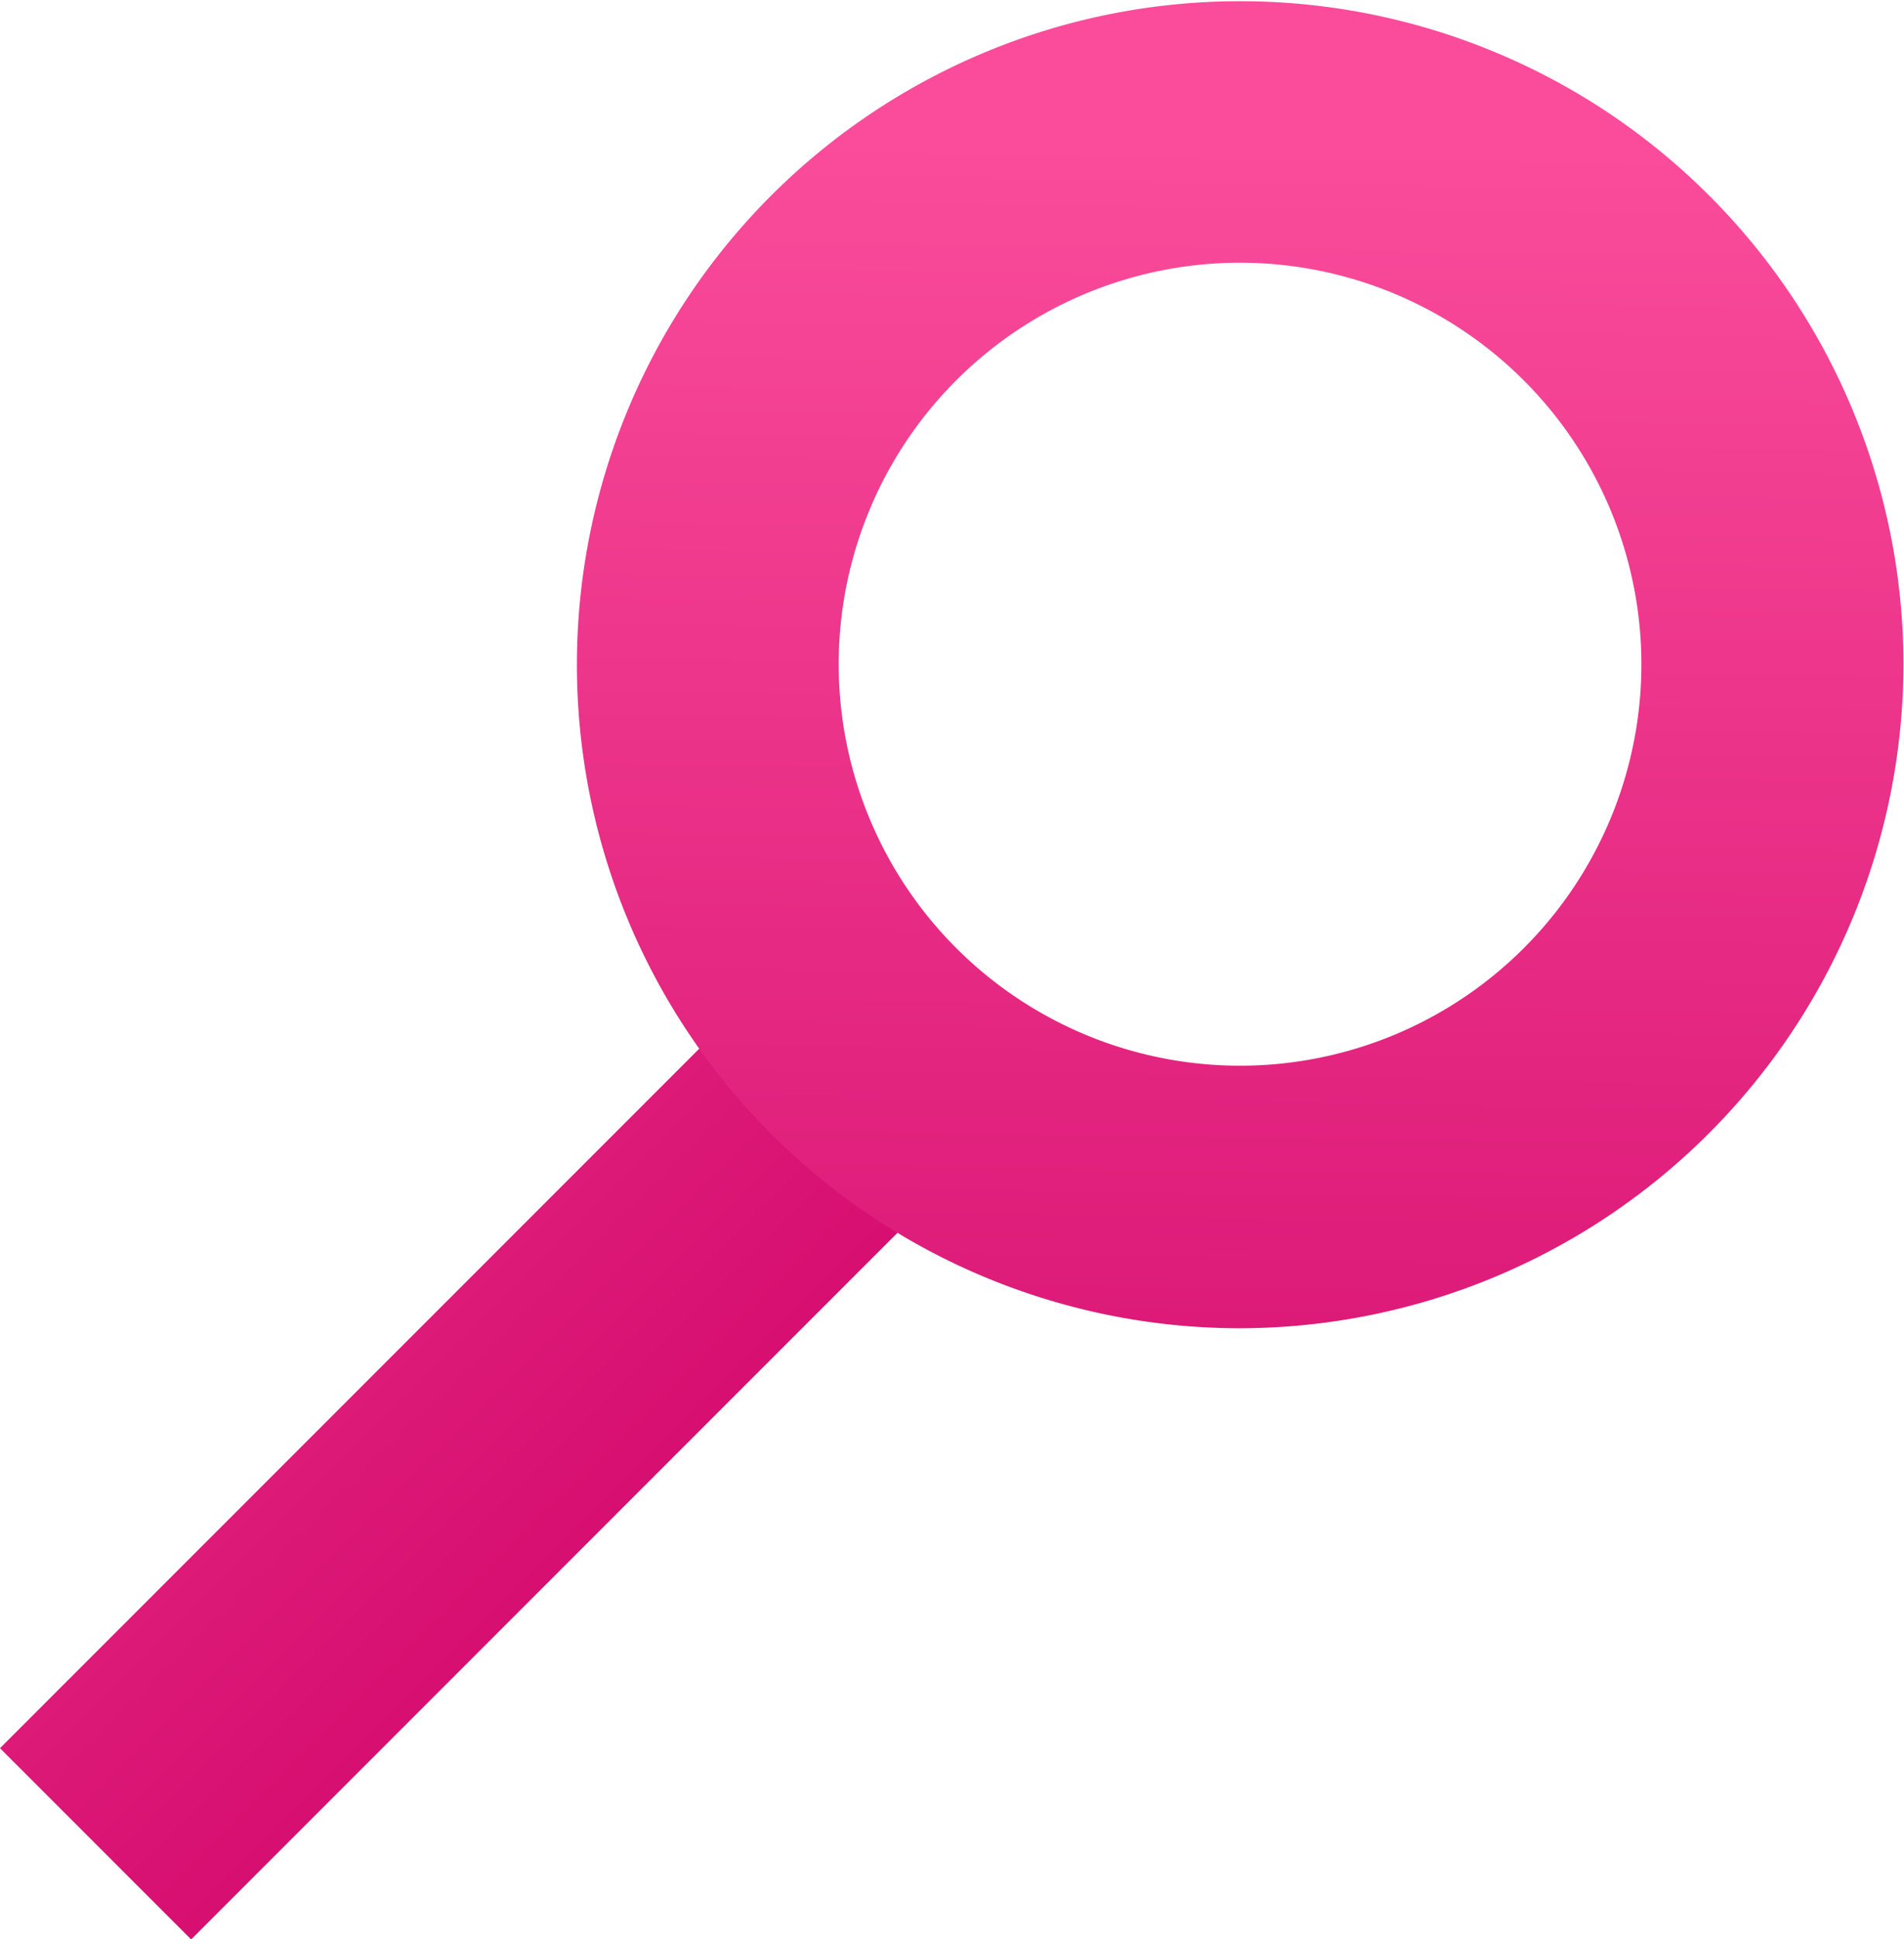 <svg xmlns="http://www.w3.org/2000/svg" xmlns:xlink="http://www.w3.org/1999/xlink" width="14.066" height="14.322" viewBox="0 0 14.066 14.322">
  <defs>
    <linearGradient id="linear-gradient" x1="0.517" y1="-4.391" x2="0.497" y2="1.5" gradientUnits="objectBoundingBox">
      <stop offset="0" stop-color="#fa4c9b"/>
      <stop offset="1" stop-color="#d3096c"/>
    </linearGradient>
    <linearGradient id="linear-gradient-2" x1="0.506" y1="0.106" x2="0.489" y2="1.305" xlink:href="#linear-gradient"/>
  </defs>
  <g id="search_button" transform="translate(-314.445 -171.145)">
    <g id="Group_30" data-name="Group 30">
      <rect id="Rectangle_46" data-name="Rectangle 46" width="8.18" height="1.997" transform="translate(314.445 184.055) rotate(-45)" fill="url(#linear-gradient)"/>
    </g>
    <g id="Group_31" data-name="Group 31">
      <path id="Path_61" data-name="Path 61" d="M323.607,180.954a4.9,4.9,0,1,1,4.9-4.9A4.911,4.911,0,0,1,323.607,180.954Zm0-7.869a2.965,2.965,0,1,0,2.964,2.964A2.967,2.967,0,0,0,323.607,173.085Z" fill="url(#linear-gradient-2)"/>
    </g>
  </g>
</svg>
